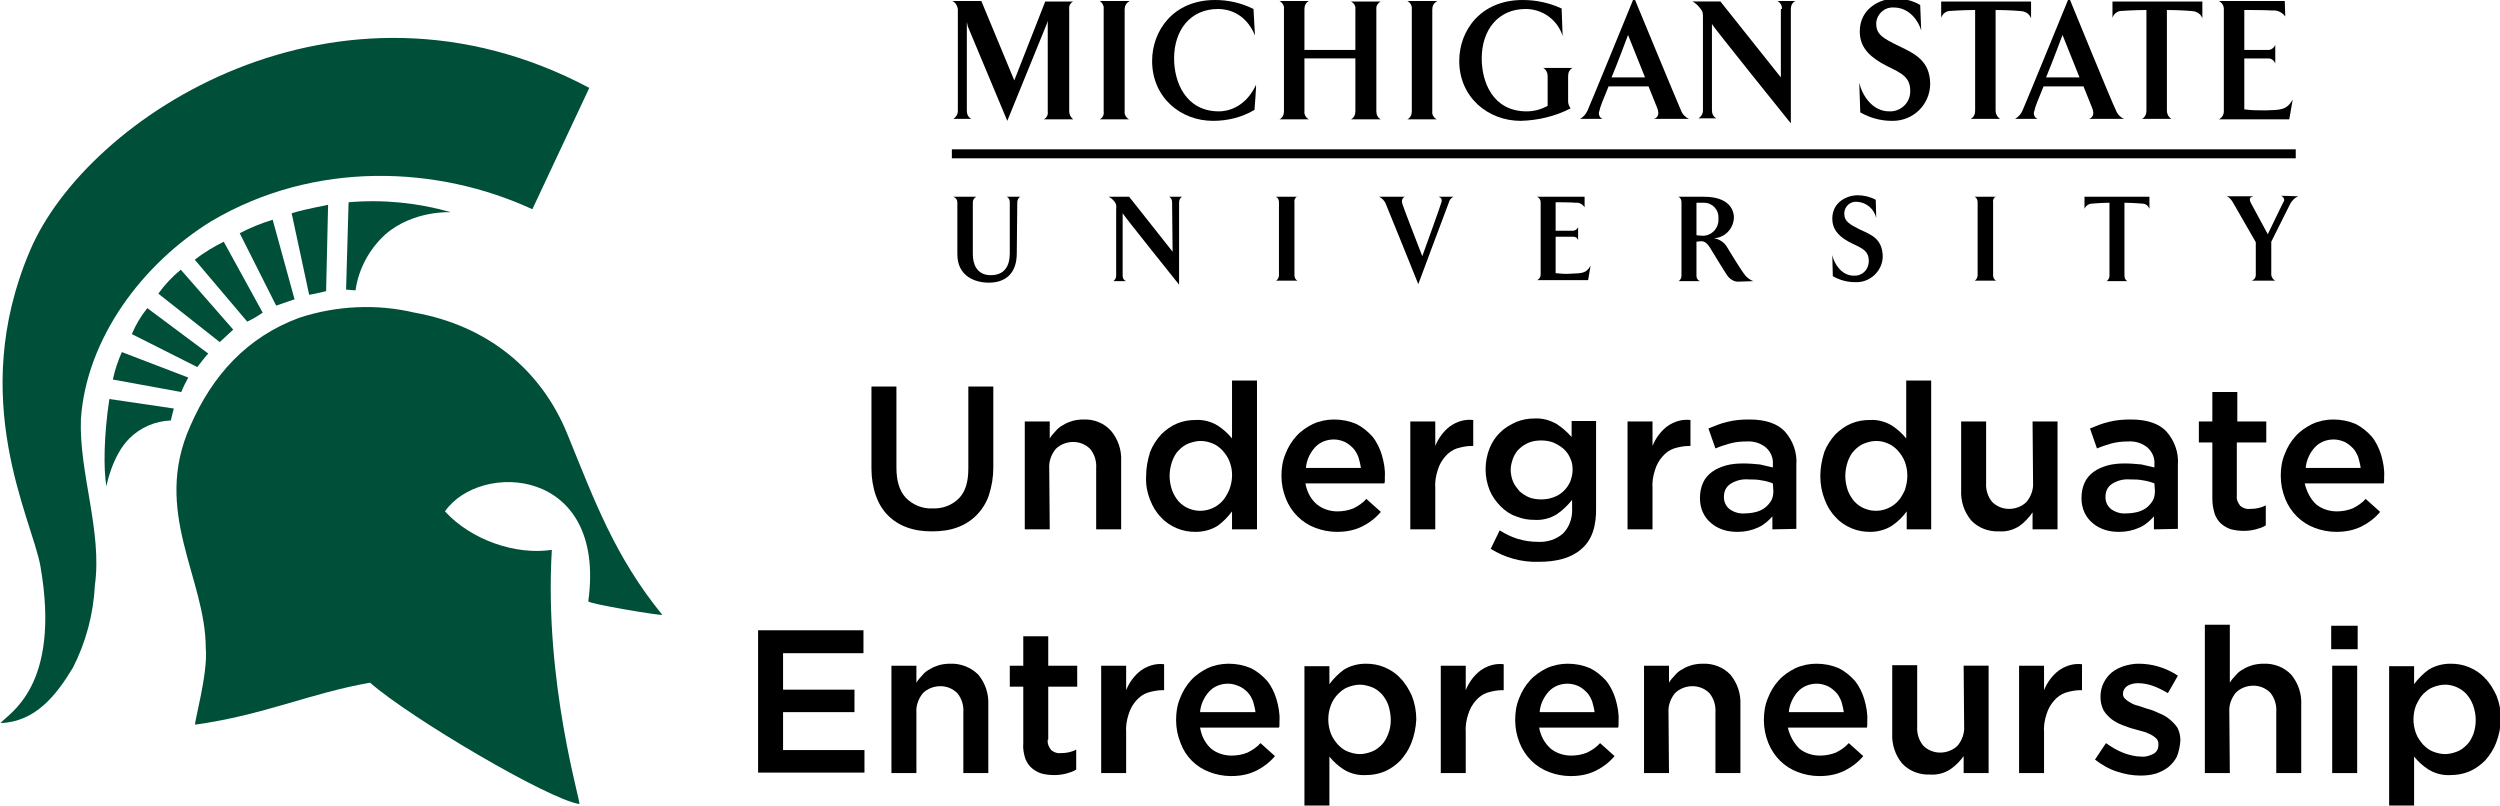 <?xml version="1.0" encoding="utf-8"?>
<!-- Generator: Adobe Illustrator 19.2.0, SVG Export Plug-In . SVG Version: 6.00 Build 0)  -->
<svg version="1.1" id="Layer_1" xmlns="http://www.w3.org/2000/svg" xmlns:xlink="http://www.w3.org/1999/xlink" x="0px" y="0px"
	 viewBox="0 0 500.6 161.3" style="enable-background:new 0 0 500.6 161.3;" xml:space="preserve">
<style type="text/css">
	.st0{clip-path:url(#SVGID_2_);}
	.st1{fill:#005039;}
	.st2{clip-path:url(#SVGID_4_);}
</style>
<title>MSUE-01</title>
<g>
	<path d="M198.9,93.6c0,1.9-0.3,3.8-0.9,5.6c-0.5,1.5-1.4,2.9-2.5,4s-2.4,1.9-3.8,2.4c-1.6,0.6-3.3,0.8-5.1,0.8
		c-1.7,0-3.4-0.2-5-0.8c-1.4-0.5-2.7-1.3-3.8-2.4s-1.9-2.5-2.4-3.9c-0.6-1.7-0.9-3.6-0.9-5.4V77.4h5v16.2c0,2.7,0.6,4.7,1.9,6.1
		c1.4,1.4,3.3,2.2,5.3,2.1c2,0.1,3.9-0.6,5.3-2c1.3-1.3,1.9-3.3,1.9-6V77.4h5V93.6L198.9,93.6L198.9,93.6z"/>
	<path d="M210.2,106h-5V84.4h5v3.4c0.3-0.5,0.7-1,1.2-1.5c0.4-0.5,0.9-0.9,1.5-1.2c0.6-0.4,1.2-0.6,1.8-0.8c0.7-0.2,1.5-0.3,2.2-0.3
		c2.1-0.1,4.2,0.7,5.6,2.3c1.4,1.7,2.1,3.8,2,6V106h-5V93.8c0.1-1.4-0.3-2.8-1.2-3.9c-0.9-0.9-2.1-1.4-3.4-1.4
		c-1.3,0-2.6,0.5-3.5,1.4c-0.9,1.1-1.4,2.5-1.3,3.9L210.2,106L210.2,106L210.2,106z"/>
	<path d="M246.7,106v-3.6c-0.8,1.1-1.8,2.1-2.9,2.9c-1.3,0.8-2.8,1.2-4.4,1.2c-1.3,0-2.5-0.2-3.7-0.7s-2.3-1.2-3.2-2.2
		c-1-1-1.7-2.2-2.2-3.5c-0.6-1.5-0.9-3.1-0.8-4.8c0-1.6,0.3-3.2,0.8-4.8c0.5-1.3,1.3-2.5,2.2-3.5c0.9-0.9,2-1.7,3.2-2.2
		s2.4-0.7,3.7-0.7c1.5-0.1,3.1,0.3,4.4,1.1c1.1,0.7,2.1,1.6,2.9,2.6V76.2h5V106H246.7L246.7,106z M246.2,92.4
		c-0.3-0.8-0.8-1.5-1.4-2.2c-0.6-0.6-1.2-1.1-2-1.4c-0.7-0.3-1.5-0.5-2.4-0.5c-0.8,0-1.6,0.2-2.4,0.5c-0.8,0.3-1.4,0.8-2,1.4
		s-1,1.4-1.3,2.2c-0.3,0.9-0.5,1.9-0.5,2.9s0.2,2,0.5,2.9c0.3,0.8,0.8,1.6,1.3,2.2c0.6,0.6,1.2,1.1,2,1.4c2.3,1,5,0.4,6.7-1.4
		c0.6-0.6,1-1.4,1.4-2.2C246.9,96.2,246.9,94.2,246.2,92.4L246.2,92.4z"/>
	<path d="M263.7,101c1.1,0.9,2.6,1.4,4.1,1.4c1.1,0,2.2-0.2,3.2-0.6c1-0.5,1.9-1.1,2.6-1.9l2.9,2.6c-1,1.2-2.3,2.2-3.7,2.9
		c-1.6,0.8-3.3,1.1-5.1,1.1c-1.5,0-3-0.3-4.3-0.8c-2.7-1-4.8-3.1-5.9-5.8c-0.6-1.5-0.9-3-0.9-4.6c0-1.5,0.2-3,0.8-4.4
		c0.5-1.3,1.2-2.5,2.2-3.6c0.9-1,2.1-1.8,3.3-2.4c1.3-0.6,2.8-0.9,4.2-0.9c1.6,0,3.1,0.3,4.5,0.9c1.2,0.6,2.3,1.5,3.2,2.5
		c0.9,1.1,1.5,2.4,1.9,3.7c0.4,1.4,0.7,2.9,0.6,4.4c0,0.2,0,0.4,0,0.6s0,0.5-0.1,0.7h-15.8C261.7,98.5,262.5,100,263.7,101z
		 M272.5,93.7c-0.1-0.8-0.3-1.5-0.5-2.2c-0.3-0.7-0.6-1.3-1.1-1.8s-1-0.9-1.6-1.2c-0.7-0.3-1.4-0.5-2.2-0.5c-1.4,0-2.8,0.5-3.8,1.6
		s-1.7,2.6-1.8,4.1H272.5L272.5,93.7z"/>
	<path d="M287.4,106h-5V84.4h5v4.9c0.6-1.5,1.6-2.9,2.9-3.9c1.4-1,3-1.5,4.7-1.3v5.2h-0.3c-1,0-2,0.2-3,0.5
		c-0.9,0.3-1.7,0.9-2.3,1.6c-0.7,0.8-1.2,1.7-1.5,2.7c-0.4,1.2-0.6,2.5-0.5,3.7L287.4,106L287.4,106L287.4,106z"/>
	<path d="M316.7,109.9c-2,1.8-4.9,2.6-8.6,2.6c-3.4,0.1-6.7-0.8-9.6-2.6l1.8-3.7c1.1,0.7,2.3,1.3,3.6,1.7c1.3,0.4,2.7,0.6,4.1,0.6
		c1.8,0.1,3.7-0.5,5-1.7c1.3-1.3,1.9-3.2,1.8-5v-1.7c-0.9,1.1-1.9,2.1-3.1,2.9c-1.3,0.8-2.9,1.2-4.4,1.1c-1.3,0-2.5-0.2-3.7-0.7
		c-1.2-0.4-2.2-1.1-3.1-2s-1.7-2-2.2-3.2c-1.1-2.7-1.1-5.8,0-8.5c0.5-1.2,1.2-2.3,2.2-3.2c0.9-0.9,2-1.5,3.1-2
		c1.2-0.5,2.4-0.7,3.6-0.7c1.6-0.1,3.1,0.3,4.5,1.1c1.1,0.7,2.1,1.6,3,2.6v-3.2h4.9v17.1C319.7,105.3,318.8,108.1,316.7,109.9z
		 M314.4,91.7c-0.3-0.7-0.8-1.4-1.4-1.9s-1.3-0.9-2-1.2c-0.8-0.3-1.6-0.4-2.4-0.4s-1.6,0.1-2.4,0.4c-0.7,0.3-1.4,0.7-1.9,1.2
		c-0.6,0.5-1,1.2-1.3,1.9c-0.3,0.8-0.5,1.6-0.5,2.4s0.2,1.7,0.5,2.4c0.3,0.7,0.8,1.3,1.3,1.9c0.6,0.5,1.2,0.9,1.9,1.2
		c0.8,0.3,1.6,0.4,2.4,0.4s1.6-0.1,2.4-0.4c1.5-0.5,2.7-1.6,3.4-3.1c0.3-0.8,0.5-1.6,0.5-2.4C314.9,93.3,314.8,92.5,314.4,91.7z"/>
	<path d="M330.9,106h-5V84.4h5v4.9c0.6-1.5,1.6-2.9,2.9-3.9c1.4-1,3-1.5,4.7-1.3v5.2h-0.3c-1,0-2,0.2-3,0.5
		c-0.9,0.3-1.7,0.9-2.3,1.6c-0.7,0.8-1.2,1.7-1.5,2.7c-0.4,1.2-0.6,2.5-0.5,3.7L330.9,106L330.9,106L330.9,106z"/>
	<path d="M354.9,106v-2.6c-0.8,0.9-1.7,1.7-2.8,2.2c-1.3,0.6-2.7,0.9-4.1,0.9c-1,0-2-0.1-2.9-0.4s-1.7-0.7-2.4-1.3
		c-1.5-1.2-2.3-3-2.3-5v-0.1c0-1.1,0.2-2.1,0.6-3s1-1.6,1.8-2.2s1.8-1,2.8-1.3c1.1-0.3,2.3-0.4,3.5-0.4c1.1,0,2.2,0.1,3.3,0.2
		c0.9,0.2,1.8,0.4,2.6,0.6V93c0.1-1.3-0.4-2.5-1.4-3.4c-1.1-0.9-2.5-1.3-3.9-1.2c-1.1,0-2.2,0.1-3.3,0.4c-1,0.3-2,0.6-2.9,1l-1.4-4
		c1.2-0.5,2.4-1,3.7-1.3c1.5-0.4,3-0.5,4.5-0.5c3.2,0,5.6,0.8,7.1,2.4c1.6,1.8,2.5,4.2,2.3,6.7v12.8L354.9,106L354.9,106z M355,96.8
		c-0.7-0.3-1.5-0.5-2.2-0.6c-0.9-0.2-1.8-0.2-2.7-0.2c-1.3-0.1-2.5,0.2-3.6,0.9c-0.9,0.6-1.3,1.5-1.3,2.6v0.1c0,0.9,0.4,1.8,1.2,2.4
		c0.9,0.6,1.9,0.9,3,0.8c0.8,0,1.5-0.1,2.3-0.3c0.7-0.2,1.3-0.5,1.8-0.9s0.9-0.9,1.2-1.4c0.3-0.6,0.4-1.2,0.4-1.9L355,96.8L355,96.8
		L355,96.8z"/>
	<path d="M381.8,106v-3.6c-0.8,1.1-1.8,2.1-3,2.9c-1.3,0.8-2.8,1.2-4.3,1.2c-1.3,0-2.5-0.2-3.7-0.7s-2.3-1.2-3.2-2.2
		c-1-1-1.7-2.2-2.2-3.5c-0.6-1.5-0.9-3.1-0.9-4.8c0-1.6,0.3-3.2,0.8-4.8c0.5-1.3,1.3-2.5,2.2-3.5c0.9-0.9,2-1.7,3.2-2.2
		s2.4-0.7,3.7-0.7c1.5-0.1,3.1,0.3,4.4,1.1c1.1,0.7,2.1,1.6,2.9,2.6V76.2h5V106H381.8L381.8,106z M381.4,92.4
		c-0.3-0.8-0.8-1.5-1.4-2.2c-1.1-1.2-2.7-1.9-4.3-1.9c-0.8,0-1.6,0.2-2.4,0.5s-1.4,0.8-2,1.4s-1,1.4-1.3,2.2
		c-0.3,0.9-0.5,1.9-0.5,2.9s0.2,2,0.5,2.9c0.3,0.8,0.8,1.6,1.3,2.2c0.6,0.6,1.2,1.1,2,1.4c2.3,1,5,0.4,6.7-1.4
		c0.6-0.6,1-1.4,1.4-2.2C382.1,96.2,382.1,94.2,381.4,92.4L381.4,92.4z"/>
	<path d="M407,84.4h5V106h-5v-3.4c-0.7,1-1.6,2-2.6,2.7c-1.2,0.8-2.6,1.2-4.1,1.1c-2.1,0.1-4.2-0.7-5.6-2.2c-1.4-1.7-2.1-3.8-2-6
		V84.4h5v12.2c-0.1,1.4,0.3,2.8,1.2,3.9c0.9,0.9,2.1,1.4,3.4,1.4s2.6-0.5,3.5-1.4c0.9-1.1,1.4-2.5,1.3-3.9L407,84.4L407,84.4z"/>
	<path d="M431.3,106v-2.6c-0.8,0.9-1.7,1.7-2.8,2.2c-1.3,0.6-2.7,0.9-4.1,0.9c-1,0-2-0.1-2.9-0.4s-1.7-0.7-2.4-1.3
		c-1.5-1.2-2.3-3-2.3-5v-0.1c0-1.1,0.2-2.1,0.6-3s1-1.6,1.8-2.2s1.8-1,2.8-1.3c1.1-0.3,2.3-0.4,3.5-0.4c1.1,0,2.2,0.1,3.3,0.2
		c0.9,0.2,1.8,0.4,2.6,0.6V93c0.1-1.3-0.4-2.5-1.4-3.4c-1.1-0.9-2.5-1.3-3.9-1.2c-1.1,0-2.2,0.1-3.3,0.4c-1,0.3-2,0.6-2.9,1l-1.4-4
		c1.2-0.5,2.4-1,3.7-1.3c1.5-0.4,3-0.5,4.5-0.5c3.2,0,5.6,0.8,7.1,2.4c1.6,1.8,2.5,4.2,2.3,6.7v12.8L431.3,106L431.3,106z
		 M431.4,96.8c-0.7-0.3-1.5-0.5-2.2-0.6c-0.9-0.2-1.8-0.2-2.7-0.2c-1.3-0.1-2.5,0.2-3.6,0.9c-0.9,0.6-1.3,1.5-1.3,2.6v0.1
		c0,0.9,0.4,1.8,1.2,2.4c0.9,0.6,1.9,0.9,3,0.8c0.8,0,1.5-0.1,2.3-0.3c0.7-0.2,1.3-0.5,1.8-0.9s0.9-0.9,1.2-1.4
		c0.3-0.6,0.4-1.2,0.4-1.9L431.4,96.8L431.4,96.8L431.4,96.8z"/>
	<path d="M447.9,99.2c-0.1,0.8,0.2,1.5,0.7,2.1c0.6,0.5,1.3,0.7,2,0.6c1.1,0,2.1-0.2,3.1-0.7v4c-0.6,0.4-1.3,0.6-2,0.8
		c-0.8,0.2-1.6,0.3-2.4,0.3s-1.7-0.1-2.5-0.3c-0.7-0.2-1.4-0.6-2-1.1s-1-1.2-1.3-1.9c-0.3-1-0.5-2-0.5-3V88.6h-2.7v-4.2h2.7v-5.9h5
		v5.9h5.8v4.2h-5.9L447.9,99.2L447.9,99.2L447.9,99.2z"/>
	<path d="M463.8,101c1.1,0.9,2.6,1.4,4.1,1.4c1.1,0,2.2-0.2,3.2-0.6c1-0.5,1.9-1.1,2.6-1.9l2.9,2.6c-1,1.2-2.3,2.2-3.7,2.9
		c-1.6,0.8-3.3,1.1-5.1,1.1c-1.5,0-3-0.3-4.3-0.8c-2.7-1-4.8-3.1-5.9-5.8c-0.6-1.5-0.9-3-0.9-4.6c0-1.5,0.2-3,0.8-4.4
		c0.5-1.3,1.2-2.5,2.2-3.6c0.9-1,2.1-1.8,3.3-2.4c1.3-0.6,2.8-0.9,4.2-0.9c1.6,0,3.1,0.3,4.5,0.9c1.2,0.6,2.3,1.5,3.2,2.5
		c0.9,1.1,1.5,2.4,1.9,3.7c0.4,1.4,0.7,2.9,0.6,4.4c0,0.2,0,0.4,0,0.6s0,0.5-0.1,0.7h-15.8C461.9,98.5,462.7,100,463.8,101z
		 M472.7,93.7c-0.1-0.8-0.3-1.5-0.5-2.2c-0.3-0.7-0.6-1.3-1.1-1.8s-1-0.9-1.6-1.2c-0.7-0.3-1.4-0.5-2.2-0.5c-1.4,0-2.8,0.5-3.8,1.6
		s-1.7,2.6-1.8,4.1H472.7L472.7,93.7z"/>
	<path d="M172.9,130.8h-16.1v7.3h14.3v4.5h-14.3v7.6h16.3v4.5h-21.3v-28.5h21.1V130.8L172.9,130.8z"/>
	<path d="M183.5,154.8h-5v-21.5h5v3.4c0.3-0.5,0.7-1,1.2-1.5c0.4-0.5,0.9-0.9,1.5-1.2c0.6-0.4,1.2-0.6,1.8-0.8
		c0.7-0.2,1.5-0.3,2.2-0.3c2.1-0.1,4.2,0.7,5.7,2.2c1.4,1.7,2.1,3.8,2,6v13.7h-5v-12.1c0.1-1.4-0.3-2.8-1.2-3.9
		c-0.9-0.9-2.1-1.4-3.4-1.4c-1.3,0-2.6,0.5-3.5,1.4c-0.9,1.1-1.4,2.5-1.3,3.9V154.8L183.5,154.8L183.5,154.8z"/>
	<path d="M209.8,148.1c-0.1,0.8,0.2,1.5,0.7,2.1c0.6,0.5,1.3,0.7,2,0.6c1,0,2.1-0.2,3-0.7v4c-0.6,0.4-1.3,0.6-2,0.8
		c-0.8,0.2-1.6,0.3-2.4,0.3c-0.8,0-1.7-0.1-2.5-0.3c-0.7-0.2-1.4-0.6-2-1.1s-1-1.2-1.3-1.9c-0.3-1-0.5-2-0.4-3v-11.4h-2.7v-4.2h2.7
		v-5.9h5v5.9h5.8v4.2h-5.8v10.6L209.8,148.1L209.8,148.1z"/>
	<path d="M225.5,154.8h-5v-21.5h5v4.9c0.6-1.5,1.6-2.9,2.9-3.9c1.4-1,3-1.5,4.7-1.3v5.2h-0.3c-1,0-2,0.2-3,0.5
		c-0.9,0.3-1.7,0.9-2.3,1.6c-0.7,0.8-1.2,1.7-1.5,2.7c-0.4,1.2-0.6,2.5-0.5,3.7L225.5,154.8L225.5,154.8z"/>
	<path d="M242.5,149.9c1.1,0.9,2.6,1.4,4.1,1.4c1.1,0,2.2-0.2,3.2-0.6c1-0.5,1.9-1.1,2.6-1.9l2.9,2.6c-1,1.2-2.3,2.2-3.7,2.9
		c-1.6,0.8-3.3,1.1-5.1,1.1c-1.5,0-3-0.3-4.3-0.8c-2.7-1-4.8-3.1-5.8-5.8c-0.6-1.5-0.9-3-0.9-4.6c0-1.5,0.2-3,0.8-4.4
		c0.5-1.3,1.2-2.5,2.2-3.6c0.9-1,2.1-1.8,3.3-2.4c1.3-0.6,2.8-0.9,4.2-0.9c1.6,0,3.1,0.3,4.5,0.9c1.2,0.6,2.3,1.5,3.2,2.5
		c0.9,1.1,1.5,2.4,1.9,3.7c0.4,1.4,0.7,2.9,0.6,4.4c0,0.2,0,0.4,0,0.6c0,0.2,0,0.5-0.1,0.7h-15.8
		C240.6,147.4,241.3,148.8,242.5,149.9z M251.4,142.6c-0.1-0.8-0.3-1.5-0.5-2.2c-0.3-0.7-0.6-1.3-1.1-1.8s-1-0.9-1.7-1.2
		s-1.4-0.5-2.2-0.5c-1.4,0-2.8,0.5-3.8,1.6s-1.7,2.6-1.8,4.1L251.4,142.6L251.4,142.6z"/>
	<path d="M282.6,148.8c-0.5,1.3-1.3,2.5-2.2,3.5c-0.9,0.9-2,1.7-3.2,2.2s-2.5,0.7-3.7,0.7c-1.5,0.1-3.1-0.3-4.4-1.1
		c-1.1-0.7-2.1-1.6-2.9-2.6v9.9h-5v-28h5v3.6c0.8-1.1,1.8-2.1,2.9-2.9c1.3-0.8,2.8-1.2,4.4-1.2c1.3,0,2.5,0.2,3.7,0.7
		s2.3,1.2,3.2,2.2c1,1,1.7,2.2,2.3,3.5c0.6,1.5,0.9,3.1,0.9,4.8C283.5,145.7,283.2,147.3,282.6,148.8z M278,141.2
		c-0.3-0.8-0.7-1.5-1.3-2.2c-0.6-0.6-1.2-1.1-2-1.4c-0.8-0.3-1.6-0.5-2.4-0.5s-1.6,0.2-2.4,0.5s-1.4,0.8-2,1.4
		c-0.6,0.6-1.1,1.4-1.4,2.2c-0.7,1.8-0.7,3.9,0,5.7c0.3,0.8,0.8,1.5,1.4,2.2c0.6,0.6,1.2,1.1,2,1.4c0.8,0.3,1.6,0.5,2.4,0.5
		s1.6-0.2,2.4-0.5s1.4-0.8,2-1.4c0.6-0.6,1-1.4,1.3-2.2C278.7,145.1,278.6,143.1,278,141.2L278,141.2z"/>
	<path d="M293.5,154.8h-5v-21.5h5v4.9c0.6-1.5,1.6-2.9,2.9-3.9c1.4-1,3-1.5,4.7-1.3v5.2h-0.3c-1,0-2,0.2-3,0.5
		c-0.9,0.3-1.7,0.9-2.3,1.6c-0.7,0.8-1.2,1.7-1.5,2.7c-0.4,1.2-0.6,2.5-0.5,3.7L293.5,154.8L293.5,154.8L293.5,154.8z"/>
	<path d="M310.5,149.9c1.1,0.9,2.6,1.4,4.1,1.4c1.1,0,2.2-0.2,3.2-0.6c1-0.5,1.9-1.1,2.6-1.9l2.9,2.6c-1,1.2-2.3,2.2-3.7,2.9
		c-1.6,0.8-3.3,1.1-5.1,1.1c-1.5,0-3-0.3-4.3-0.8c-2.7-1-4.8-3.1-5.9-5.8c-0.6-1.5-0.9-3-0.9-4.6c0-1.5,0.2-3,0.8-4.4
		c0.5-1.3,1.2-2.5,2.2-3.6c0.9-1,2.1-1.8,3.3-2.4c1.3-0.6,2.8-0.9,4.2-0.9c1.6,0,3.1,0.3,4.5,0.9c1.2,0.6,2.3,1.5,3.2,2.5
		c0.9,1.1,1.5,2.4,1.9,3.7c0.4,1.4,0.7,2.9,0.6,4.4c0,0.2,0,0.4,0,0.6c0,0.2,0,0.5-0.1,0.7h-15.8
		C308.5,147.4,309.3,148.8,310.5,149.9z M319.3,142.6c-0.1-0.8-0.3-1.5-0.5-2.2c-0.3-0.7-0.6-1.3-1.1-1.8s-1-0.9-1.6-1.2
		c-0.7-0.3-1.4-0.5-2.2-0.5c-1.4,0-2.8,0.5-3.8,1.6s-1.7,2.6-1.8,4.1L319.3,142.6L319.3,142.6z"/>
	<path d="M334.2,154.8h-5v-21.5h5v3.4c0.3-0.5,0.7-1,1.2-1.5c0.4-0.5,0.9-0.9,1.5-1.2c0.6-0.4,1.2-0.6,1.8-0.8
		c0.7-0.2,1.5-0.3,2.2-0.3c2.1-0.1,4.2,0.7,5.6,2.2c1.4,1.7,2.1,3.8,2,6v13.7h-5v-12.1c0.1-1.4-0.3-2.8-1.2-3.9
		c-0.9-0.9-2.1-1.4-3.4-1.4s-2.6,0.5-3.5,1.4c-0.9,1.1-1.4,2.5-1.3,3.9L334.2,154.8L334.2,154.8L334.2,154.8z"/>
	<path d="M360.3,149.9c1.1,0.9,2.6,1.4,4.1,1.4c1.1,0,2.2-0.2,3.2-0.6c1-0.5,1.9-1.1,2.6-1.9l2.9,2.6c-1,1.2-2.3,2.2-3.7,2.9
		c-1.6,0.8-3.3,1.1-5.1,1.1c-1.5,0-3-0.3-4.3-0.8c-2.7-1-4.8-3.1-5.9-5.8c-0.6-1.5-0.9-3-0.9-4.6c0-1.5,0.2-3,0.8-4.4
		c0.5-1.3,1.2-2.5,2.2-3.6c0.9-1,2.1-1.8,3.3-2.4c1.3-0.6,2.8-0.9,4.2-0.9c1.6,0,3.1,0.3,4.5,0.9c1.2,0.6,2.3,1.5,3.2,2.5
		c0.9,1.1,1.5,2.4,1.9,3.7c0.4,1.4,0.7,2.9,0.6,4.4c0,0.2,0,0.4,0,0.6c0,0.2,0,0.5-0.1,0.7H358C358.4,147.4,359.2,148.8,360.3,149.9
		z M369.2,142.6c-0.1-0.8-0.3-1.5-0.5-2.2c-0.3-0.7-0.6-1.3-1.1-1.8s-1-0.9-1.6-1.2c-0.7-0.3-1.4-0.5-2.2-0.5
		c-1.4,0-2.8,0.5-3.8,1.6s-1.7,2.6-1.8,4.1L369.2,142.6L369.2,142.6z"/>
	<path d="M393.2,133.3h5v21.5h-5v-3.4c-0.7,1-1.6,1.9-2.6,2.6c-1.2,0.8-2.6,1.2-4.1,1.1c-2.1,0.1-4.2-0.7-5.6-2.2
		c-1.4-1.7-2.1-3.8-2-6v-13.7h5v12.2c-0.1,1.4,0.3,2.8,1.2,3.9c0.9,0.9,2.1,1.4,3.4,1.4s2.6-0.5,3.5-1.4c0.9-1.1,1.4-2.5,1.3-3.9
		L393.2,133.3L393.2,133.3L393.2,133.3z"/>
	<path d="M409.3,154.8h-5v-21.5h5v4.9c0.6-1.5,1.6-2.9,2.9-3.9c1.4-1,3-1.5,4.7-1.3v5.2h-0.3c-1,0-2,0.2-3,0.5
		c-0.9,0.3-1.7,0.9-2.3,1.6c-0.7,0.8-1.2,1.7-1.5,2.7c-0.4,1.2-0.6,2.5-0.5,3.7L409.3,154.8L409.3,154.8L409.3,154.8z"/>
	<path d="M435.9,151.5c-0.4,0.8-1,1.5-1.7,2.1c-0.8,0.6-1.6,1-2.5,1.3c-1,0.3-2.1,0.4-3.1,0.4c-1.6,0-3.2-0.3-4.7-0.8
		c-1.6-0.5-3.1-1.4-4.4-2.4l2.2-3.3c1.1,0.8,2.3,1.5,3.6,2c1.1,0.4,2.3,0.7,3.5,0.7c0.9,0.1,1.7-0.2,2.5-0.6c0.6-0.4,0.9-1,0.9-1.7
		V149c0-0.4-0.1-0.8-0.4-1.1s-0.7-0.6-1.1-0.8c-0.5-0.2-1-0.5-1.5-0.6l-1.8-0.5c-0.8-0.2-1.6-0.5-2.4-0.8s-1.5-0.7-2.2-1.2
		c-0.6-0.5-1.2-1.1-1.6-1.8c-0.4-0.8-0.6-1.7-0.6-2.6v-0.1c0-0.9,0.2-1.9,0.6-2.7s0.9-1.5,1.6-2.1s1.6-1,2.4-1.3c1-0.3,2-0.5,3-0.5
		c1.4,0,2.8,0.2,4.1,0.6c1.3,0.4,2.6,1,3.8,1.8l-2,3.5c-1-0.6-2-1.1-3.1-1.5c-0.9-0.3-1.9-0.5-2.9-0.5c-0.8,0-1.6,0.2-2.2,0.6
		c-0.5,0.4-0.8,0.9-0.8,1.5l0,0c0,0.4,0.1,0.7,0.4,1s0.7,0.6,1.1,0.8c0.5,0.3,1,0.5,1.5,0.6c0.6,0.2,1.2,0.4,1.8,0.6
		c0.8,0.2,1.6,0.5,2.4,0.9c0.8,0.3,1.5,0.7,2.1,1.2s1.2,1.1,1.6,1.7c0.4,0.8,0.6,1.6,0.6,2.5v0.1
		C436.5,149.5,436.3,150.5,435.9,151.5z"/>
	<path d="M446.5,154.8h-5v-29.7h5v11.6c0.3-0.5,0.7-1,1.2-1.5c0.4-0.5,0.9-0.9,1.5-1.2c0.6-0.4,1.2-0.6,1.8-0.8
		c0.7-0.2,1.5-0.3,2.2-0.3c2.1-0.1,4.2,0.7,5.6,2.2c1.4,1.7,2.1,3.8,2,6v13.7h-5v-12.2c0.1-1.4-0.3-2.8-1.2-3.9
		c-0.9-0.9-2.1-1.4-3.4-1.4s-2.6,0.5-3.5,1.4c-0.9,1.1-1.4,2.5-1.3,3.9L446.5,154.8L446.5,154.8L446.5,154.8z"/>
	<path d="M466.8,130v-4.7h5.3v4.7H466.8z M467,154.8v-21.5h5v21.5H467z"/>
	<path d="M499.8,148.8c-0.5,1.3-1.3,2.5-2.2,3.5c-0.9,0.9-2,1.7-3.2,2.2s-2.5,0.7-3.7,0.7c-1.5,0.1-3.1-0.3-4.4-1.1
		c-1.1-0.7-2.1-1.6-2.9-2.6v9.9h-5v-28h5v3.6c0.8-1.1,1.8-2.1,2.9-2.9c1.3-0.8,2.8-1.2,4.4-1.2c1.3,0,2.5,0.2,3.7,0.7
		s2.3,1.2,3.2,2.2c1,1,1.7,2.2,2.3,3.5c0.6,1.5,0.9,3.1,0.9,4.8C500.7,145.7,500.4,147.3,499.8,148.8z M495.2,141.2
		c-0.3-0.8-0.7-1.5-1.3-2.2c-1.1-1.2-2.7-1.9-4.3-1.9c-0.8,0-1.6,0.2-2.4,0.5s-1.4,0.8-2,1.4c-0.6,0.6-1,1.4-1.4,2.2
		c-0.7,1.8-0.7,3.9,0,5.7c0.3,0.8,0.8,1.5,1.4,2.2c0.6,0.6,1.2,1.1,2,1.4c0.8,0.3,1.6,0.5,2.4,0.5s1.6-0.2,2.4-0.5s1.4-0.8,2-1.4
		c0.6-0.6,1-1.4,1.3-2.2C495.9,145.1,495.9,143.1,495.2,141.2L495.2,141.2z"/>
	<path d="M194.8,40.5v10.4c0,1.7,0.6,4.2,3.6,4.2c2.8,0,3.8-1.9,3.8-4.4V40.5c0-0.5-0.2-0.9-0.6-1.1h2.7c-0.4,0.2-0.6,0.7-0.6,1.1
		l-0.1,10.2c0,4.2-2.4,5.9-5.6,5.9c-2.8,0-6.3-1.3-6.3-5.7V40.5c0-0.5-0.3-0.9-0.8-1.1h4.6C195.1,39.6,194.8,40,194.8,40.5
		L194.8,40.5L194.8,40.5z"/>
	<path d="M234.7,40.5c0-0.5-0.2-0.9-0.6-1.1h2.6c-0.4,0.2-0.6,0.7-0.6,1.1V57c0,0-11.3-14.1-11.3-14.3v12.5c0,0.5,0.2,0.9,0.7,1.1
		h-2.6c0.4-0.2,0.6-0.7,0.6-1.1V41.9c0.1-0.6,0-1.2-0.4-1.6c-0.3-0.4-0.7-0.7-1.1-0.9h4.1l8.7,11L234.7,40.5L234.7,40.5L234.7,40.5z
		"/>
	<path d="M259.8,39.3c-0.4,0.2-0.7,0.7-0.6,1.1v14.7c0,0.5,0.2,0.9,0.6,1.1h-4.3c0.4-0.2,0.6-0.7,0.6-1.1V40.5
		c0-0.5-0.2-0.9-0.6-1.1h4.3L259.8,39.3L259.8,39.3z"/>
	<path d="M288.6,40.6c0.2-0.4,0.1-0.9-0.3-1.1c-0.1,0-0.2-0.1-0.2-0.1h2.9c-0.5,0.3-0.8,0.7-0.9,1.2c-0.4,1-6.1,16.3-6.1,16.3
		s-6.2-15.4-6.6-16.3c-0.3-0.5-0.7-1-1.3-1.2h5.2c-0.5,0.2-0.7,0.8-0.5,1.3c0,0,0,0,0,0.1c0,0.2,4,10.5,4,10.5
		S288.6,40.8,288.6,40.6L288.6,40.6L288.6,40.6z"/>
	<path d="M317.3,41.5c-0.4-0.6-1.1-1-1.8-0.9c-0.7-0.1-4-0.1-4-0.1v5.7h3.6c0.4-0.1,0.7-0.3,0.9-0.7v2.6c-0.1-0.4-0.5-0.7-0.9-0.7
		h-3.6v7.3c1,0.1,2,0.2,3.1,0.1c2.1-0.1,3,0,3.9-1.6l-0.5,2.9h-10.2c0.4-0.2,0.7-0.6,0.7-1.1V40.5c0-0.5-0.3-0.9-0.7-1.1h9.5V41.5
		L317.3,41.5L317.3,41.5z"/>
	<path d="M339.7,40.6v6.5c0,0,0.7,0.1,1.1,0.1c1.7,0.1,3.2-1.2,3.3-3c0-0.2,0-0.3,0-0.5c0.1-1.7-1.2-3.1-2.9-3.1h-0.1
		C340.4,40.6,339.7,40.6,339.7,40.6L339.7,40.6L339.7,40.6z M343.2,47.7c1.1,0.2,2.1,0.8,2.7,1.9c0,0,2.8,4.7,3.7,5.7
		c0.4,0.4,0.9,0.8,1.5,1l-3.1,0.1c-0.8,0-1.6-0.5-2.1-1.2c-1.1-1.6-2.1-3.4-3-4.8c-0.6-1-1.2-2.1-2.2-2.1c-0.3,0-1,0.1-1,0.1v6.8
		c0,0.5,0.2,0.9,0.7,1.1h-4.3c0.4-0.2,0.6-0.7,0.6-1.1V40.5c0-0.5-0.2-0.9-0.6-1.1h5.1c4.9,0,6,2.5,6,4.2
		C347.1,45.8,345.4,47.6,343.2,47.7L343.2,47.7L343.2,47.7z"/>
	<path d="M377,51.3c0,2.9-2.5,5.3-5.4,5.2h-0.1c-1.6,0-3.1-0.4-4.5-1.2l-0.1-4.2c0.4,1.8,1.9,4.1,4.3,4.1c1.6,0.1,2.9-1.1,3-2.7
		c0-0.1,0-0.2,0-0.3c0-2.4-2.1-2.7-4.2-3.9s-3.1-2.6-3.1-4.5c0-3.4,3-4.7,5.1-4.7c1.2,0,2.5,0.3,3.6,0.9l0.1,3.7
		c-0.4-1.9-2-3.2-3.9-3.3c-1.3-0.1-2.4,0.9-2.5,2.2c0,0.1,0,0.1,0,0.2c0,1.5,1,2.1,3.2,3.2C374.7,47,376.9,47.8,377,51.3L377,51.3
		L377,51.3z"/>
	<path d="M399.7,39.3c-0.4,0.2-0.7,0.7-0.6,1.1v14.7c0,0.5,0.2,0.9,0.6,1.1h-4.3c0.4-0.2,0.6-0.7,0.6-1.1V40.5
		c0-0.5-0.2-0.9-0.6-1.1h4.3V39.3z"/>
	<path d="M425.4,40.6v14.6c0,0.5,0.2,0.9,0.6,1.1h-4.2c0.4-0.2,0.6-0.7,0.6-1.1V40.6c-1.8,0-3.8,0.2-3.8,0.2c-0.5,0.1-1,0.5-1.2,1
		v-2.4h13v2.4c-0.2-0.5-0.6-0.9-1.1-1C429.3,40.8,427.1,40.6,425.4,40.6L425.4,40.6L425.4,40.6z"/>
	<path d="M460.2,39.3c-0.7,0.3-1.2,0.8-1.6,1.5l-3.8,7.6v6.7c0.1,0.5,0.4,0.9,0.8,1.1h-4.7c0.5-0.2,0.8-0.6,0.8-1.1v-6.6l-4.6-8
		c-0.3-0.5-0.7-1-1.2-1.2h5.3c-0.6,0.2-1,0.4-0.4,1.5l3.3,6.1l3.1-6.4c0.3-0.3,0.2-0.8-0.1-1.1c-0.1-0.1-0.2-0.1-0.4-0.2L460.2,39.3
		L460.2,39.3z"/>
	<path d="M209.3,0.3h5.6c-0.6,0.3-0.9,0.9-0.8,1.6v20.4c0,0.6,0.3,1.2,0.8,1.6H209c0.6-0.3,0.9-0.9,0.8-1.6V4.8c0-0.3,0-0.5,0.1-0.8
		l-0.3,0.8l-7.9,19.4l-7.9-18.9l-0.2-0.9v17.8c0,0.7,0.3,1.3,0.9,1.6h-3.6c0.5-0.3,0.9-0.9,0.9-1.6V1.8c-0.1-0.7-0.5-1.3-1.1-1.6
		h5.8l6.6,15.9L209.3,0.3L209.3,0.3z"/>
	<path d="M226.1,0.3c-0.6,0.3-0.9,0.9-0.9,1.6v20.4c-0.1,0.6,0.3,1.3,0.9,1.6h-5.9c0.6-0.3,0.9-0.9,0.8-1.6V1.8
		c0.1-0.6-0.3-1.3-0.8-1.6h5.9V0.3z"/>
	<path d="M251.3,7.1c-2-4.8-5.8-5.3-7.4-5.3c-5.6,0-8.8,4.3-8.8,9.9c0,4.7,2.3,10.6,9,10.6c1.5,0,5.2-0.6,7.4-5.3
		c0.1-0.1-0.3,5-0.3,5c-2.5,1.5-5.4,2.2-8.3,2.2c-6.5,0-12.2-4.7-12.2-12c0-6,4.2-12.2,12.6-12.2c2.7,0,5.3,0.6,7.7,1.8
		C251,1.8,251.3,7.3,251.3,7.1L251.3,7.1L251.3,7.1z"/>
	<path d="M270.5,0.3h6c-0.6,0.3-1,0.9-0.9,1.6v20.4c0,0.7,0.3,1.3,0.9,1.6h-6c0.6-0.3,0.9-0.9,0.9-1.6V11.7h-10.2v10.6
		c-0.1,0.6,0.3,1.3,0.9,1.6h-5.9c0.6-0.3,0.9-0.9,0.9-1.6V1.8c0.1-0.6-0.3-1.3-0.9-1.6h5.9c-0.6,0.3-0.9,0.9-0.9,1.6V10h10.2V1.8
		C271.5,1.2,271.1,0.6,270.5,0.3L270.5,0.3L270.5,0.3z"/>
	<path d="M287.7,0.3c-0.6,0.3-0.9,0.9-0.9,1.6v20.4c-0.1,0.6,0.3,1.3,0.9,1.6h-5.9c0.6-0.3,0.9-0.9,0.9-1.6V1.8
		c0.1-0.6-0.3-1.3-0.9-1.6h5.9V0.3z"/>
	<path d="M312.7,1.7l0.2,5.5c-1-3.2-4-5.4-7.4-5.4c-5.6,0-8.8,4.3-8.8,9.9c0,4.7,2.2,10.6,9,10.6c1.5,0,2.9-0.4,4.2-1.1v-6
		c0-0.6-0.3-1.3-0.9-1.6h5.9c-0.6,0.3-0.9,0.9-0.9,1.6v5.1c0,0.5,0.2,1,0.5,1.4c-3.1,1.6-6.5,2.4-10,2.5c-6.5,0-12.3-4.7-12.3-12
		c0-6.1,4.3-12.2,12.7-12.2C307.7,0,310.3,0.6,312.7,1.7L312.7,1.7L312.7,1.7z"/>
	<path d="M329.4,15.5C327.9,11.7,326,7,326,7s-2.2,5.9-3.3,8.5H329.4z M336.6,22.1c0.3,0.8,0.9,1.4,1.6,1.7h-7
		c0.7-0.2,1-0.9,0.8-1.6v-0.1c-0.1-0.4-1-2.5-1.9-4.8h-8c-1,2.4-1.8,4.4-1.8,4.8c-0.3,0.6-0.1,1.3,0.4,1.6c0.1,0.1,0.2,0.1,0.3,0.1
		h-4.6c0.7-0.4,1.2-1,1.5-1.7c0.6-1.3,9.3-22.6,9.3-22.6S336,20.8,336.6,22.1L336.6,22.1z"/>
	<path d="M356.8,1.8c0.1-0.6-0.3-1.3-0.9-1.6h3.6c-0.6,0.3-0.9,0.9-0.9,1.6v22.9c0,0-15.8-19.6-15.8-19.9v17.3
		c0,0.7,0.3,1.3,0.9,1.6h-3.6c0.5-0.3,0.9-0.9,0.9-1.6V3.8c0-1.4,0-1.4-0.6-2.2c-0.4-0.5-0.9-1-1.5-1.3h5.6l12.1,15.2V1.8H356.8z"/>
	<path d="M386.5,16.9c-0.1,4.1-3.4,7.3-7.5,7.3c-0.1,0-0.1,0-0.2,0c-2.2,0-4.4-0.6-6.3-1.7l-0.2-5.9c0.6,2.5,2.6,5.7,6,5.7
		c2.2,0.1,4.1-1.6,4.2-3.8c0-0.1,0-0.3,0-0.4c0-3.3-2.9-3.8-5.8-5.5s-4.3-3.6-4.3-6.3c0-4.7,4.2-6.6,7.1-6.6c1.7,0,3.5,0.4,5,1.3
		l0.2,5.1c-0.5-1.8-2.3-4.6-5.5-4.6c-1.8-0.1-3.3,1.2-3.5,3c0,0.1,0,0.2,0,0.3c0,2.1,1.4,2.9,4.5,4.4S386.5,12.1,386.5,16.9
		L386.5,16.9z"/>
	<path d="M399.6,2v20.2c0,0.6,0.3,1.2,0.9,1.6h-5.9c0.6-0.3,0.9-0.9,0.9-1.6V2c-2.4,0-5.2,0.2-5.2,0.2c-0.8,0.1-1.4,0.7-1.6,1.4V0.3
		h18v3.4c-0.2-0.7-0.8-1.2-1.5-1.4C405,2.2,402,2,399.6,2L399.6,2L399.6,2z"/>
	<path d="M416.4,15.5C414.9,11.7,413,7,413,7s-2.2,5.9-3.3,8.5H416.4z M423.7,22.1c0.3,0.8,0.9,1.4,1.6,1.7h-7
		c0.7-0.2,1-0.9,0.8-1.6v-0.1c-0.1-0.4-1-2.5-1.9-4.8h-8c-1,2.4-1.8,4.4-1.8,4.8c-0.3,0.6-0.1,1.3,0.4,1.6c0.1,0.1,0.2,0.1,0.3,0.1
		h-4.6c0.7-0.4,1.2-1,1.5-1.7c0.6-1.3,9.3-22.6,9.3-22.6S423,20.8,423.7,22.1L423.7,22.1L423.7,22.1z"/>
	<path d="M433.9,2v20.2c0,0.6,0.3,1.2,0.9,1.6h-5.9c0.6-0.3,0.9-0.9,0.9-1.6V2c-2.4,0-5.2,0.2-5.2,0.2c-0.8,0.1-1.4,0.7-1.6,1.4V0.3
		h18v3.4c-0.2-0.7-0.8-1.2-1.5-1.4C439.3,2.2,436.3,2,433.9,2L433.9,2L433.9,2z"/>
	<path d="M457.6,3.3C457,2.5,456.1,2,455,2.1C454,2,449.4,2,449.4,2v8h5c0.5-0.1,1-0.5,1.2-1v3.7c-0.2-0.5-0.6-0.9-1.2-1h-5v10.2
		c1.4,0.2,2.8,0.2,4.3,0.2c2.9-0.1,4.2,0,5.4-2.2l-0.7,4h-14.1c0.6-0.3,1-0.9,1-1.6V1.8c0-0.7-0.4-1.3-1-1.6h13.2L457.6,3.3
		L457.6,3.3L457.6,3.3z"/>
	<polygon points="459.7,31.7 190.6,31.7 190.6,29.9 459.7,29.9 	"/>
</g>
<g>
	<g>
		<g>
			<g>
				<g>
					<defs>
						<rect id="SVGID_1_" y="7.6" width="125.8" height="145.7"/>
					</defs>
					<clipPath id="SVGID_2_">
						<use xlink:href="#SVGID_1_"  style="overflow:visible;"/>
					</clipPath>
					<g class="st0">
						<path class="st1" d="M118,17.6c0,0-7.6,16.2-11.4,24.3c-18.8-8.7-43.5-9.9-64.3,2.4c-13.8,8.5-25,23.5-26.1,39.6
							c-0.4,10.8,4.3,22.5,2.8,33.3c-0.3,5.8-1.8,11.4-4.4,16.5c-3.5,5.8-7.6,10.8-14.5,11.1c1.5-1.9,12.2-7.2,8-31.4
							C6.4,103.8-6.7,80,6,50.2C17.5,23.1,67.8-9.1,118,17.6L118,17.6z"/>
					</g>
				</g>
			</g>
		</g>
	</g>
	<g>
		<g>
			<g>
				<g>
					<defs>
						<rect id="SVGID_3_" x="-6.9" y="-0.4" width="139.5" height="161.6"/>
					</defs>
					<clipPath id="SVGID_4_">
						<use xlink:href="#SVGID_3_"  style="overflow:visible;"/>
					</clipPath>
					<g class="st2">
						<path class="st1" d="M60,63.6c7.4-2.4,15.4-2.8,23-1c14.5,2.6,25.3,11.3,30.6,24.3c5.5,13.5,9.5,24.5,19,36.2
							c0.2,0.3-14.9-2.2-14.8-2.7c3.7-27-21.7-28.1-28.7-18c5.3,5.8,14.3,8.8,21.4,7.7c-1.6,26.7,6,51,5.5,50.9
							c-6.1-0.9-33.8-17.2-41.9-24.3c-12,2.1-21.3,6.5-35,8.4c-0.4,0.1,2.6-10.2,2.1-15.3c0-14.1-10.8-27.3-3.1-44.5
							C42.5,75.2,49.4,67.5,60,63.6L60,63.6z"/>
					</g>
				</g>
			</g>
		</g>
	</g>
	<path class="st1" d="M69.3,58c0.7,0,1.8,0.2,1.9,0.1c0.6-4.3,2.8-8.3,6-11.2c5.7-4.9,13.2-4.4,13.1-4.4c-6.6-1.9-13.6-2.6-20.5-2
		L69.3,58L69.3,58L69.3,58z"/>
	<path class="st1" d="M21.9,79.9c-1.1,7.2-1.2,13.9-0.6,17.5c0,0,1.1-6.1,4.6-9.6c2.2-2.2,5.2-3.5,8.3-3.6c0.2-0.8,0.4-1.6,0.6-2.4
		L21.9,79.9L21.9,79.9L21.9,79.9z"/>
	<path class="st1" d="M36.3,78.5c0.4-1,0.9-2,1.4-2.9l-13.3-5.1c-0.8,1.8-1.4,3.6-1.8,5.5L36.3,78.5L36.3,78.5L36.3,78.5z"/>
	<path class="st1" d="M39.5,73.5c0,0,2.1-2.7,2.2-2.7l-12.2-9.1c-1.3,1.6-2.3,3.3-3.1,5.2L39.5,73.5L39.5,73.5L39.5,73.5z"/>
	<path class="st1" d="M44,68.5l2.7-2.5L36.2,54c-1.7,1.4-3.2,3-4.5,4.8L44,68.5L44,68.5z"/>
	<path class="st1" d="M49.5,64.4c1.1-0.5,2.1-1.1,3.1-1.8l-7.8-14.2c-2,1-4,2.2-5.8,3.6L49.5,64.4L49.5,64.4L49.5,64.4z"/>
	<path class="st1" d="M55.3,61.2C59,59.9,59,59.9,59,60l-4.4-16c-2.3,0.7-4.5,1.6-6.6,2.7L55.3,61.2L55.3,61.2L55.3,61.2z"/>
	<path class="st1" d="M61.9,59c0.1,0.1,3.4-0.7,3.4-0.7L65.7,41c-0.1,0.1-4,0.7-7.3,1.7L61.9,59L61.9,59L61.9,59z"/>
</g>
</svg>
